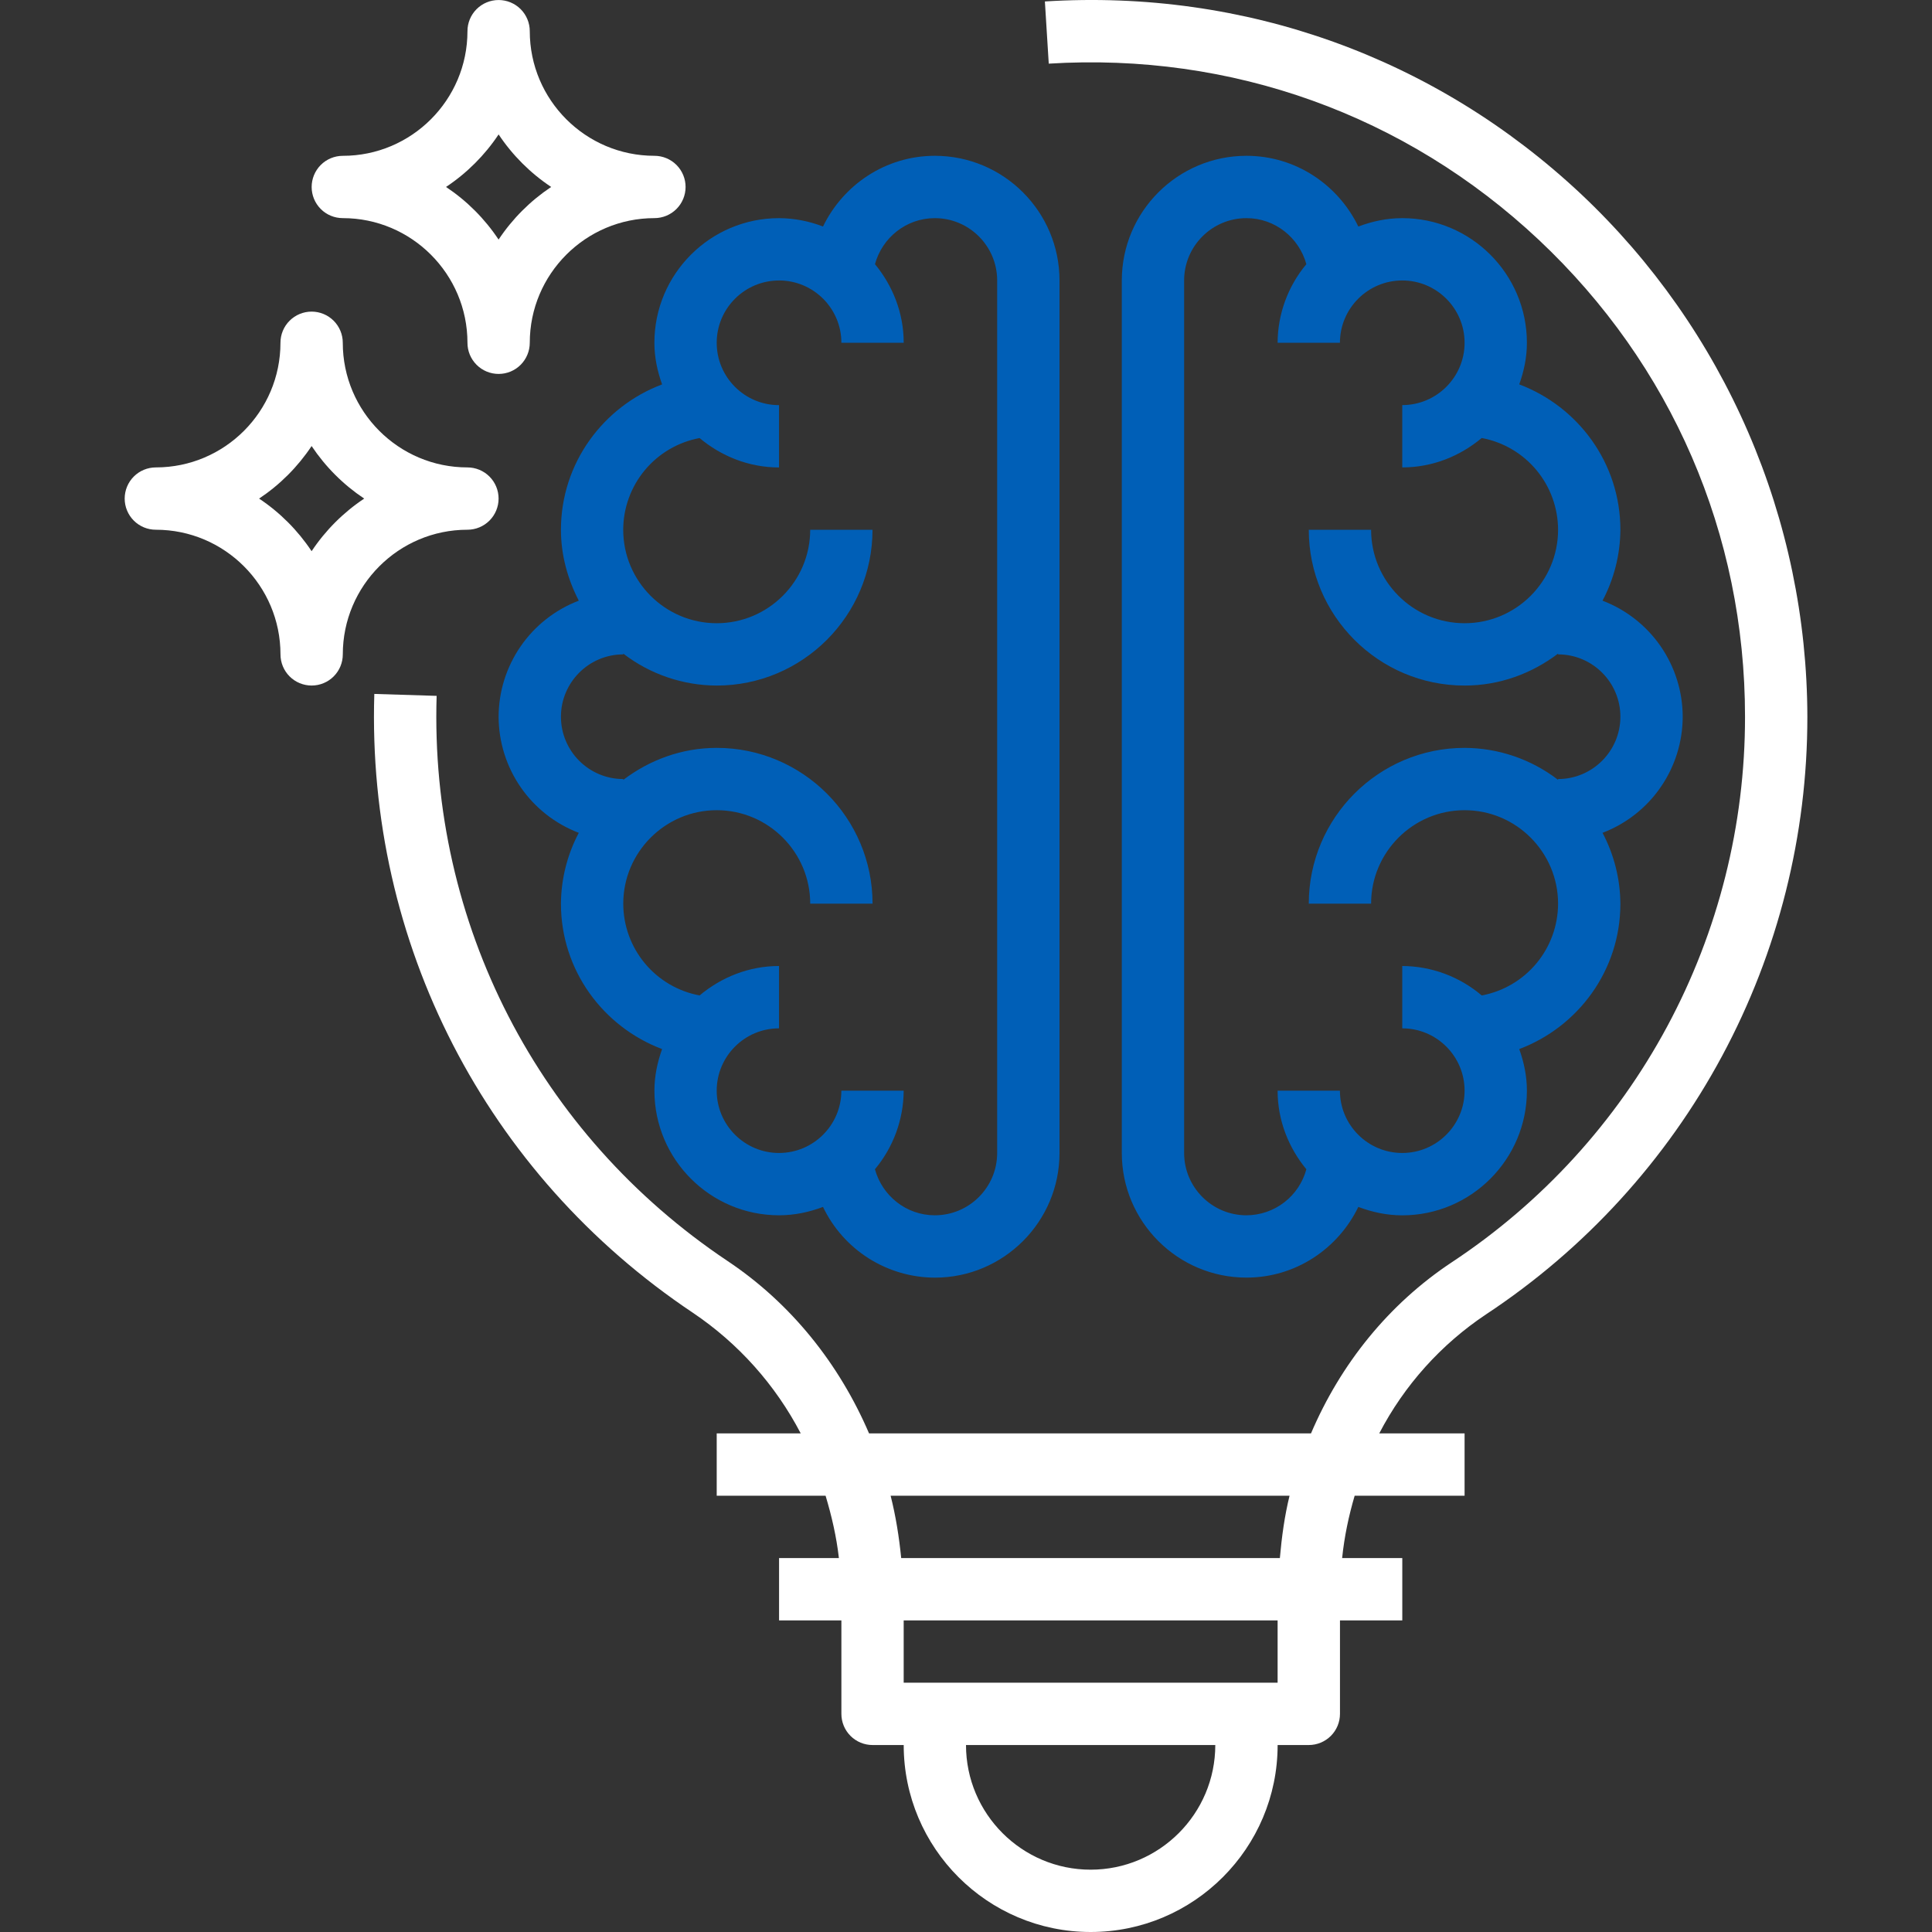 <svg width="90" height="90" viewBox="0 0 90 90" fill="none" xmlns="http://www.w3.org/2000/svg">
<rect x="0" y="0" width="90" height="90" fill="#333333" stroke="none"/>
<g clip-path="url(#clip0_2209_57362)">
<path d="M30.843 17.906C28.098 18.942 26.131 21.576 26.131 24.679C26.131 25.874 26.45 26.986 26.962 27.982C25.866 28.399 24.923 29.14 24.256 30.105C23.589 31.07 23.23 32.214 23.227 33.387C23.23 34.561 23.588 35.706 24.255 36.671C24.922 37.637 25.866 38.378 26.962 38.796C26.424 39.814 26.139 40.946 26.131 42.097C26.131 45.202 28.098 47.835 30.843 48.87C30.625 49.48 30.485 50.126 30.485 50.807C30.485 54.009 33.09 56.613 36.292 56.613C37.015 56.613 37.7 56.464 38.339 56.223C38.809 57.207 39.548 58.038 40.47 58.621C41.392 59.203 42.459 59.514 43.55 59.518C46.752 59.518 49.356 56.912 49.356 53.711V13.065C49.356 9.862 46.752 7.258 43.55 7.258C41.252 7.258 39.279 8.611 38.339 10.552C37.685 10.299 36.991 10.166 36.29 10.162C33.088 10.162 30.484 12.767 30.484 15.968C30.484 16.65 30.625 17.298 30.843 17.906ZM36.292 13.065C37.893 13.065 39.195 14.367 39.195 15.968H42.098C42.098 14.573 41.583 13.307 40.76 12.306C41.095 11.076 42.212 10.162 43.548 10.162C45.15 10.162 46.452 11.464 46.452 13.065V53.71C46.452 55.31 45.15 56.613 43.548 56.613C42.212 56.613 41.095 55.699 40.758 54.468C41.617 53.44 42.091 52.146 42.097 50.807H39.194C39.194 52.408 37.892 53.71 36.29 53.71C34.689 53.71 33.387 52.408 33.387 50.807C33.387 49.206 34.689 47.904 36.29 47.904V45C34.877 45 33.596 45.53 32.589 46.372C31.591 46.185 30.689 45.656 30.04 44.876C29.391 44.095 29.035 43.112 29.034 42.097C29.034 39.697 30.988 37.742 33.389 37.742C35.79 37.742 37.743 39.697 37.743 42.097H40.647C40.647 38.096 37.391 34.839 33.389 34.839C31.748 34.839 30.25 35.408 29.034 36.33V36.291C27.433 36.291 26.131 34.99 26.131 33.387C26.131 31.788 27.433 30.484 29.034 30.484V30.448C30.282 31.408 31.812 31.931 33.387 31.936C37.389 31.936 40.645 28.681 40.645 24.678H37.742C37.742 27.08 35.788 29.032 33.387 29.032C30.986 29.032 29.032 27.08 29.032 24.678C29.034 23.663 29.391 22.68 30.04 21.9C30.69 21.12 31.591 20.592 32.589 20.406C33.596 21.247 34.877 21.776 36.29 21.776V18.873C34.689 18.873 33.387 17.571 33.387 15.969C33.387 14.368 34.689 13.066 36.29 13.066L36.292 13.065ZM65.323 10.162C64.6 10.162 63.915 10.312 63.276 10.553C62.337 8.613 60.364 7.258 58.065 7.258C54.862 7.258 52.258 9.864 52.258 13.065V53.71C52.258 56.912 54.862 59.516 58.065 59.516C60.362 59.516 62.335 58.165 63.276 56.223C63.915 56.464 64.6 56.615 65.323 56.615C68.525 56.615 71.129 54.009 71.129 50.808C71.129 50.126 70.99 49.478 70.772 48.87C73.517 47.835 75.484 45.203 75.484 42.097C75.476 40.946 75.19 39.814 74.652 38.796C75.749 38.378 76.693 37.637 77.359 36.672C78.026 35.706 78.385 34.561 78.387 33.387C78.384 32.214 78.026 31.07 77.359 30.105C76.692 29.14 75.748 28.399 74.652 27.982C75.191 26.963 75.476 25.831 75.484 24.679C75.484 21.576 73.517 18.942 70.772 17.906C70.99 17.296 71.129 16.652 71.129 15.969C71.129 12.767 68.525 10.162 65.323 10.162ZM72.581 24.678C72.581 27.08 70.627 29.032 68.226 29.032C65.825 29.032 63.871 27.08 63.871 24.678H60.968C60.968 28.681 64.224 31.936 68.226 31.936C69.866 31.936 71.364 31.37 72.581 30.448V30.484C74.182 30.484 75.484 31.785 75.484 33.387C75.484 34.987 74.182 36.291 72.581 36.291V36.328C71.332 35.367 69.802 34.844 68.226 34.839C64.224 34.839 60.968 38.096 60.968 42.097H63.871C63.871 39.697 65.825 37.742 68.226 37.742C70.627 37.742 72.581 39.697 72.581 42.097C72.579 43.112 72.223 44.096 71.574 44.876C70.924 45.657 70.022 46.186 69.024 46.372C67.991 45.493 66.68 45.007 65.323 45V47.904C66.924 47.904 68.226 49.206 68.226 50.807C68.226 52.408 66.924 53.71 65.323 53.71C63.721 53.71 62.419 52.408 62.419 50.807H59.516C59.516 52.203 60.032 53.468 60.855 54.469C60.689 55.083 60.326 55.625 59.822 56.013C59.318 56.4 58.7 56.611 58.065 56.613C56.463 56.613 55.161 55.311 55.161 53.71V13.065C55.161 11.465 56.463 10.162 58.065 10.162C59.401 10.162 60.518 11.076 60.855 12.307C59.996 13.334 59.522 14.629 59.516 15.968H62.419C62.419 14.367 63.721 13.065 65.323 13.065C66.924 13.065 68.226 14.367 68.226 15.968C68.226 17.569 66.924 18.871 65.323 18.871V21.774C66.737 21.774 68.017 21.246 69.024 20.404C70.022 20.59 70.924 21.119 71.573 21.899C72.223 22.68 72.579 23.663 72.581 24.678Z" fill="#005FB7"/>
<path d="M73.665 9.053C66.882 2.678 57.998 -0.518 48.675 0.068L48.855 2.965C57.373 2.436 65.482 5.349 71.678 11.168C77.876 16.994 81.29 24.886 81.29 33.387C81.294 38.423 80.049 43.381 77.664 47.817C75.28 52.252 71.832 56.027 67.629 58.802C64.678 60.758 62.447 63.548 61.071 66.774H40.484C39.089 63.525 36.848 60.715 33.892 58.742C25.077 52.849 20.01 43.01 20.34 32.416L17.437 32.326C17.077 43.927 22.626 54.704 32.279 61.155C34.396 62.58 36.122 64.511 37.301 66.774H33.387V69.677H38.459C38.741 70.618 38.966 71.582 39.079 72.58H36.292V75.484H39.195V79.838C39.195 80.224 39.348 80.593 39.62 80.865C39.892 81.137 40.262 81.29 40.647 81.29H42.098C42.098 86.094 46.003 90 50.808 90C55.61 90 59.517 86.094 59.517 81.29H60.969C61.354 81.29 61.723 81.137 61.996 80.865C62.268 80.593 62.421 80.224 62.421 79.838V75.484H65.324V72.58H62.522C62.624 71.583 62.829 70.616 63.105 69.677H68.226V66.774H64.25C65.416 64.533 67.13 62.623 69.233 61.223C73.835 58.183 77.611 54.049 80.222 49.191C82.833 44.332 84.198 38.902 84.194 33.387C84.185 28.828 83.248 24.319 81.437 20.135C79.627 15.951 76.982 12.18 73.665 9.053ZM50.806 87.097C47.604 87.097 45 84.492 45 81.29H56.613C56.613 84.492 54.009 87.097 50.806 87.097ZM59.516 78.387H42.097V75.484H59.516V78.387ZM59.621 72.58H41.981C41.883 71.593 41.727 70.621 41.489 69.677H60.072C59.84 70.621 59.708 71.595 59.621 72.58ZM15.969 10.161C19.171 10.161 21.776 12.767 21.776 15.967C21.776 16.158 21.813 16.347 21.886 16.523C21.959 16.699 22.066 16.859 22.201 16.994C22.336 17.129 22.496 17.236 22.672 17.309C22.848 17.382 23.037 17.419 23.227 17.419C23.418 17.419 23.607 17.382 23.783 17.309C23.959 17.236 24.119 17.129 24.254 16.994C24.389 16.859 24.495 16.699 24.568 16.523C24.641 16.347 24.679 16.158 24.679 15.967C24.679 12.767 27.283 10.161 30.485 10.161C30.87 10.161 31.239 10.008 31.512 9.736C31.784 9.464 31.937 9.094 31.937 8.709C31.937 8.324 31.784 7.955 31.512 7.683C31.239 7.411 30.87 7.258 30.485 7.258C27.283 7.258 24.679 4.655 24.679 1.453C24.679 1.068 24.526 0.699 24.254 0.426C23.981 0.154 23.612 0.001 23.227 0.001C22.842 0.001 22.473 0.154 22.201 0.426C21.928 0.699 21.776 1.068 21.776 1.453C21.776 4.655 19.171 7.259 15.969 7.259C15.584 7.259 15.215 7.412 14.943 7.684C14.671 7.957 14.518 8.326 14.518 8.711C14.518 9.096 14.671 9.465 14.943 9.737C15.215 10.01 15.584 10.161 15.969 10.161ZM23.227 6.262C23.873 7.232 24.706 8.064 25.676 8.709C24.705 9.356 23.872 10.189 23.226 11.16C22.581 10.189 21.749 9.356 20.778 8.709C21.748 8.064 22.582 7.232 23.227 6.262ZM21.774 24.677C22.159 24.677 22.528 24.524 22.801 24.252C23.073 23.98 23.226 23.611 23.226 23.226C23.226 22.841 23.073 22.471 22.801 22.199C22.528 21.927 22.159 21.774 21.774 21.774C18.573 21.774 15.968 19.171 15.968 15.967C15.968 15.582 15.815 15.213 15.543 14.941C15.27 14.669 14.901 14.516 14.516 14.516C14.131 14.516 13.762 14.669 13.49 14.941C13.217 15.213 13.065 15.582 13.065 15.967C13.065 19.171 10.462 21.774 7.259 21.774C6.874 21.774 6.505 21.927 6.233 22.199C5.961 22.471 5.808 22.841 5.808 23.226C5.808 23.611 5.961 23.98 6.233 24.252C6.505 24.524 6.874 24.677 7.259 24.677C10.462 24.677 13.066 27.283 13.066 30.484C13.066 30.869 13.219 31.238 13.491 31.51C13.763 31.782 14.133 31.935 14.518 31.935C14.902 31.935 15.272 31.782 15.544 31.51C15.816 31.238 15.969 30.869 15.969 30.484C15.969 27.283 18.572 24.677 21.774 24.677ZM14.516 25.676C13.871 24.705 13.04 23.872 12.07 23.226C13.04 22.58 13.871 21.748 14.516 20.778C15.163 21.748 15.996 22.58 16.966 23.226C15.995 23.872 15.162 24.705 14.516 25.676Z" fill="white"/>
</g>
<defs>
<clipPath id="clip0_2209_57362">
<rect width="90" height="90" fill="white"/>
</clipPath>
</defs>
</svg>
